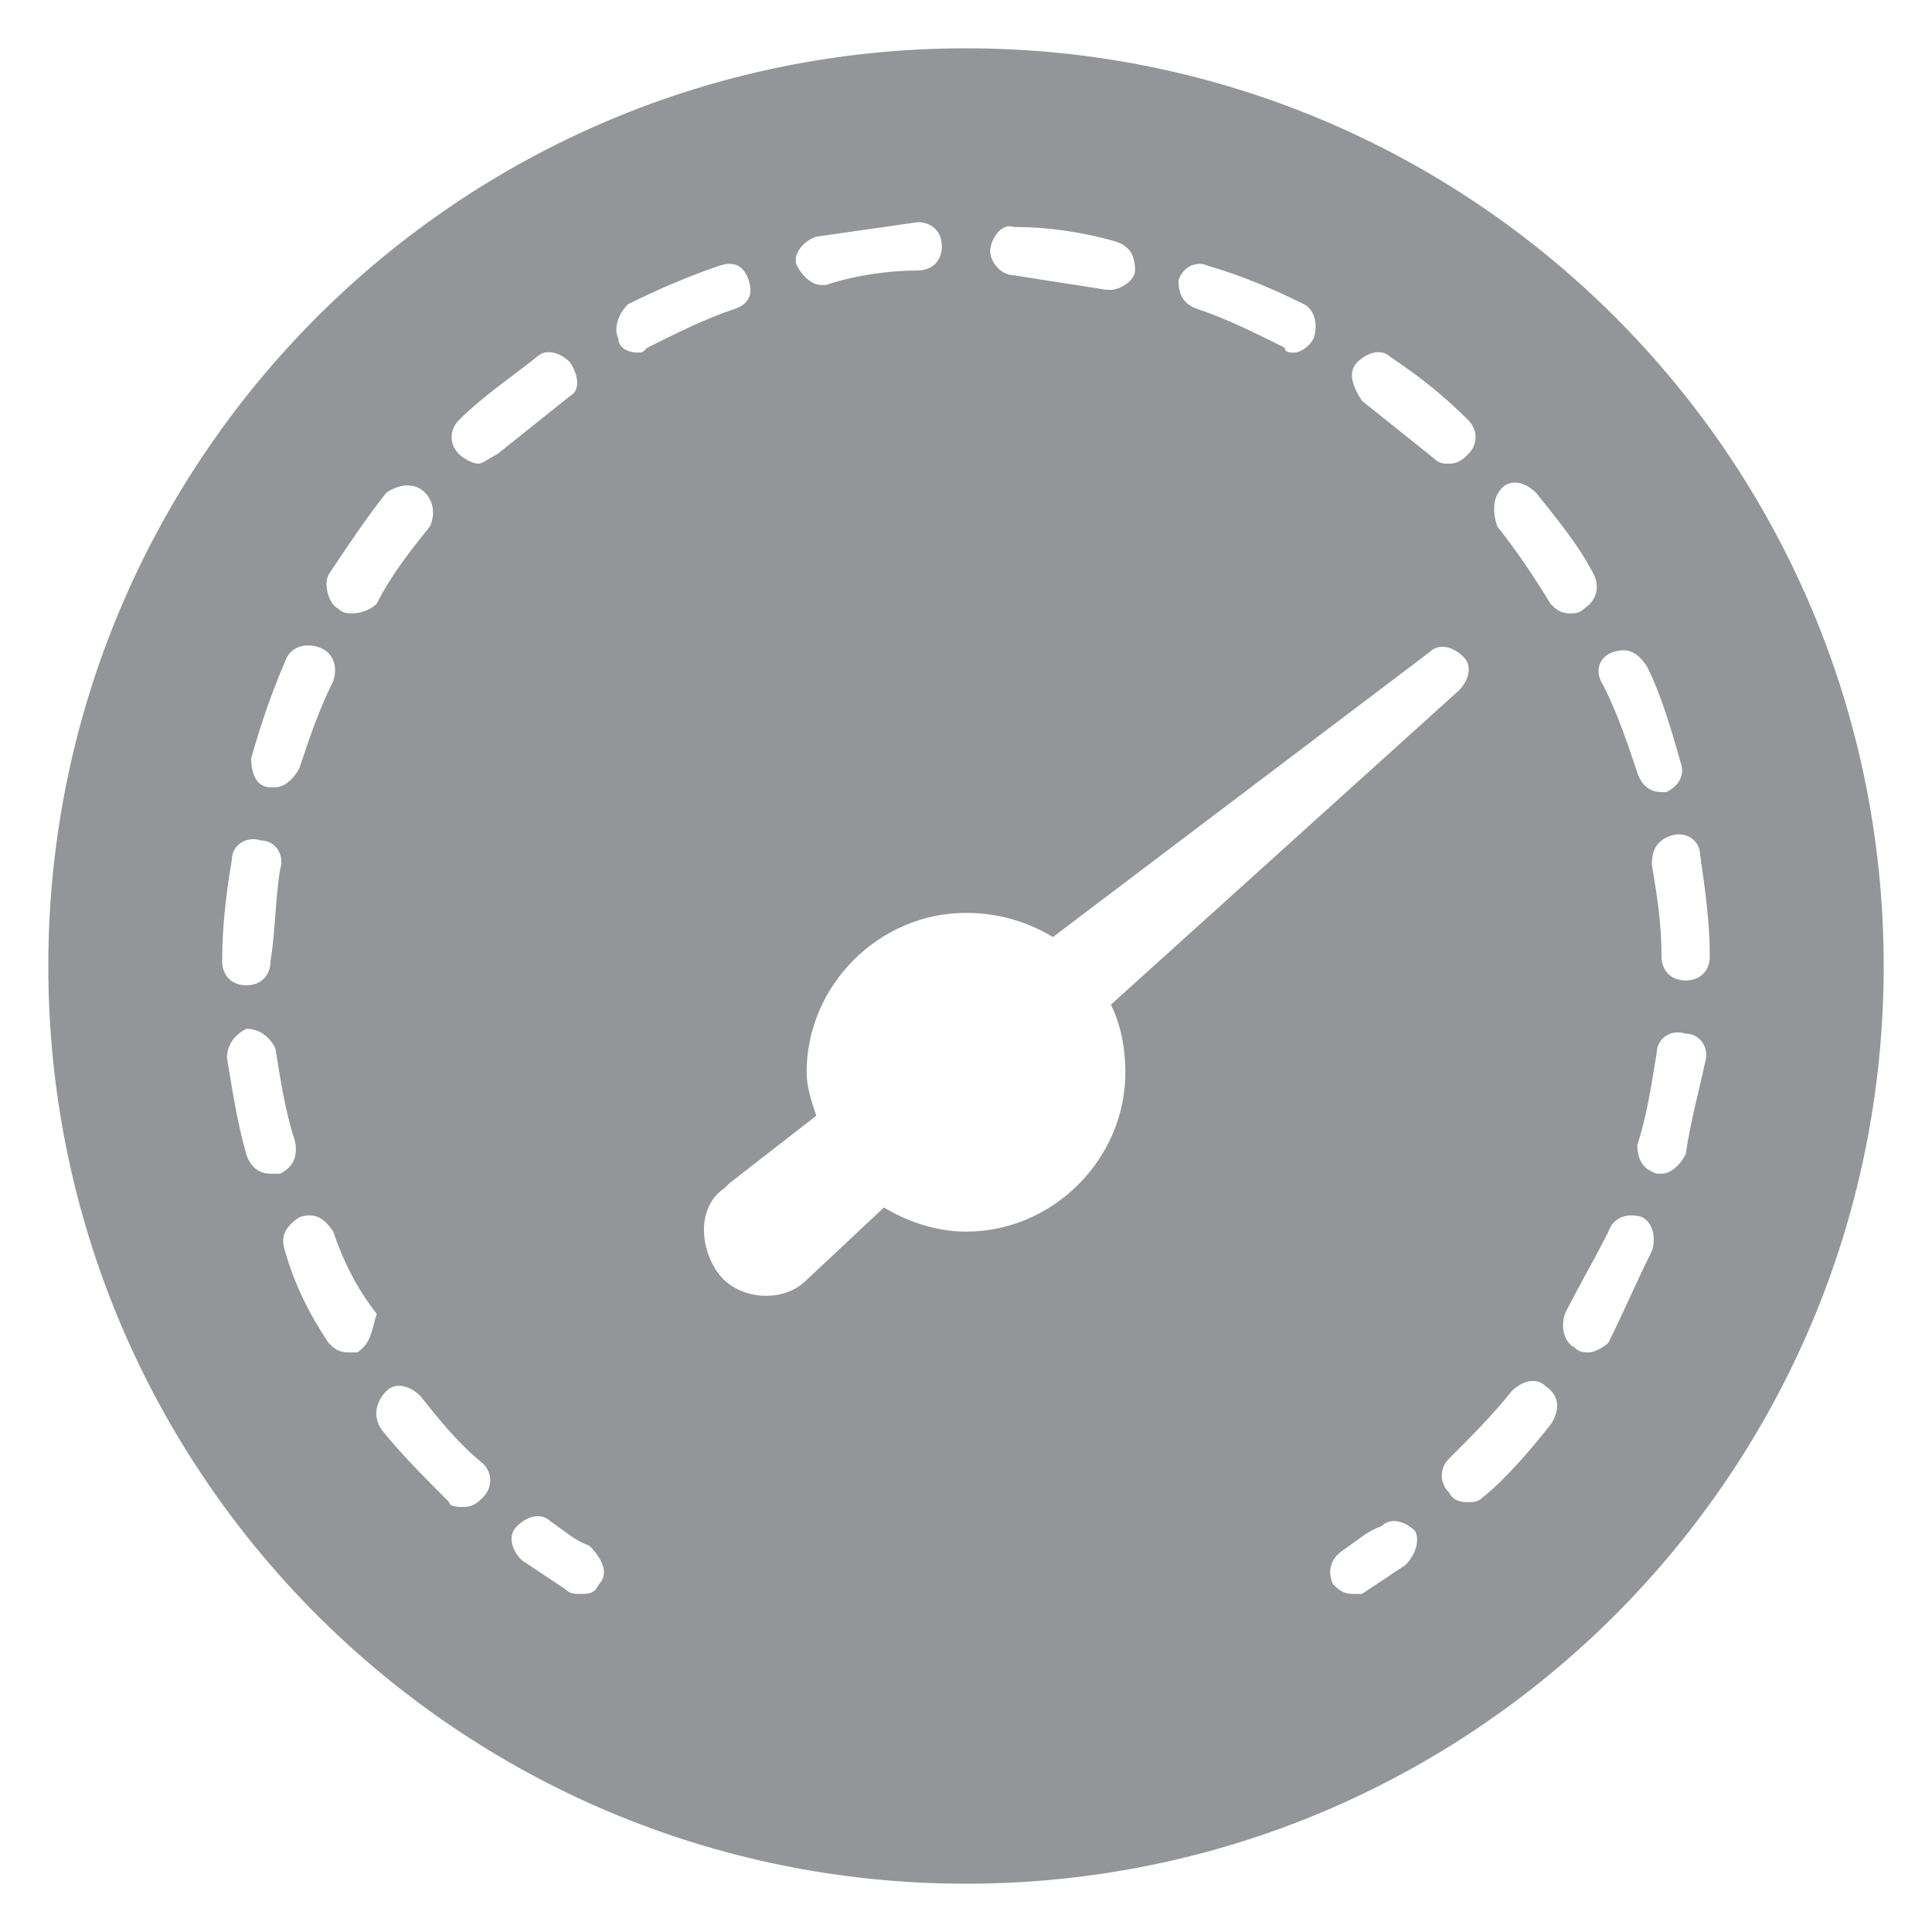 <?xml version="1.0" encoding="utf-8"?>
<!-- Generator: Adobe Illustrator 19.1.0, SVG Export Plug-In . SVG Version: 6.00 Build 0)  -->
<!DOCTYPE svg PUBLIC "-//W3C//DTD SVG 1.1//EN" "http://www.w3.org/Graphics/SVG/1.1/DTD/svg11.dtd">
<svg version="1.1" id="Layer_1" xmlns="http://www.w3.org/2000/svg" xmlns:xlink="http://www.w3.org/1999/xlink" x="0px" y="0px"
	 viewBox="0 0 40 40" enable-background="new 0 0 40 40" xml:space="preserve">
<path id="course-difficulties" fill="#939598" d="M20,1C9.5,1,1,9.5,1,20s8.5,19,19,19s19-8.5,19-19S30.5,1,20,1z M35.2,17.7
	c0.1,0.7,0.2,1.4,0.2,2.1c0,0.3-0.2,0.5-0.5,0.5c0,0,0,0,0,0c-0.3,0-0.5-0.2-0.5-0.5c0-0.7-0.1-1.3-0.2-1.9c0-0.3,0.1-0.5,0.4-0.6
	C34.9,17.2,35.2,17.4,35.2,17.7z M33.4,13.5c0.3-0.1,0.5,0,0.7,0.3c0.3,0.6,0.5,1.3,0.7,2c0.1,0.3-0.1,0.5-0.3,0.6c0,0-0.1,0-0.1,0
	c-0.2,0-0.4-0.1-0.5-0.4c-0.2-0.6-0.4-1.2-0.7-1.8C33,13.9,33.1,13.6,33.4,13.5z M31.1,10.1c0.2-0.2,0.5-0.1,0.7,0.1
	c0.4,0.5,0.9,1.1,1.2,1.7c0.1,0.2,0.1,0.5-0.2,0.7c-0.1,0.1-0.2,0.1-0.3,0.1c-0.2,0-0.3-0.1-0.4-0.2c-0.3-0.5-0.7-1.1-1.1-1.6
	C30.9,10.6,30.9,10.3,31.1,10.1z M28.1,7.5c0.2-0.2,0.5-0.3,0.7-0.1c0.6,0.4,1.1,0.8,1.6,1.3c0.2,0.2,0.2,0.5,0,0.7
	c-0.1,0.1-0.2,0.2-0.4,0.2c-0.1,0-0.2,0-0.3-0.1c-0.5-0.4-1-0.8-1.5-1.2C28,8,27.9,7.7,28.1,7.5z M24.4,5.8c0.1-0.3,0.4-0.4,0.6-0.3
	C25.7,5.7,26.4,6,27,6.3c0.2,0.1,0.3,0.4,0.2,0.7c-0.1,0.2-0.3,0.3-0.4,0.3c-0.1,0-0.2,0-0.2-0.1c-0.6-0.3-1.2-0.6-1.8-0.8
	C24.5,6.3,24.4,6.1,24.4,5.8z M21,4.7c0.7,0,1.4,0.1,2.1,0.3c0.3,0.1,0.4,0.3,0.4,0.6c0,0.2-0.3,0.4-0.5,0.4c0,0-0.1,0-0.1,0
	c-0.6-0.1-1.3-0.2-1.9-0.3c-0.3,0-0.5-0.3-0.5-0.5S20.7,4.6,21,4.7z M16.9,4.9c0.7-0.1,1.4-0.2,2.1-0.3c0.3,0,0.5,0.2,0.5,0.5
	c0,0.3-0.2,0.5-0.5,0.5c-0.6,0-1.3,0.1-1.9,0.3c0,0-0.1,0-0.1,0c-0.2,0-0.4-0.2-0.5-0.4C16.4,5.3,16.6,5,16.9,4.9z M5.2,15.7
	c0.2-0.7,0.4-1.3,0.7-2c0.1-0.3,0.4-0.4,0.7-0.3c0.3,0.1,0.4,0.4,0.3,0.7c-0.3,0.6-0.5,1.2-0.7,1.8c-0.1,0.2-0.3,0.4-0.5,0.4
	c0,0-0.1,0-0.1,0C5.3,16.3,5.2,16,5.2,15.7z M4.8,17.8c0-0.3,0.3-0.5,0.6-0.4c0.3,0,0.5,0.3,0.4,0.6c-0.1,0.6-0.1,1.3-0.2,1.9
	c0,0.3-0.2,0.5-0.5,0.5c0,0,0,0,0,0c-0.3,0-0.5-0.2-0.5-0.5C4.6,19.1,4.7,18.4,4.8,17.8z M5.6,24.3c-0.2,0-0.4-0.1-0.5-0.4
	c-0.2-0.7-0.3-1.4-0.4-2c0-0.3,0.2-0.5,0.4-0.6c0.3,0,0.5,0.2,0.6,0.4c0.1,0.6,0.2,1.3,0.4,1.9C6.2,24,6,24.2,5.8,24.3
	C5.7,24.3,5.7,24.3,5.6,24.3z M7.4,28C7.3,28,7.3,28,7.2,28c-0.2,0-0.3-0.1-0.4-0.2c-0.4-0.6-0.7-1.2-0.9-1.9
	c-0.1-0.3,0-0.5,0.3-0.7c0.3-0.1,0.5,0,0.7,0.3c0.2,0.6,0.5,1.2,0.9,1.7C7.7,27.5,7.7,27.8,7.4,28z M7.3,12.7c-0.1,0-0.2,0-0.3-0.1
	c-0.2-0.1-0.3-0.5-0.2-0.7c0.4-0.6,0.8-1.2,1.2-1.7C8.3,10,8.6,10,8.8,10.2c0.2,0.2,0.2,0.5,0.1,0.7c-0.4,0.5-0.8,1-1.1,1.6
	C7.7,12.6,7.5,12.7,7.3,12.7z M10,31c-0.1,0.1-0.2,0.2-0.4,0.2c-0.1,0-0.3,0-0.3-0.1c-0.5-0.5-1-1-1.4-1.5C7.7,29.3,7.8,29,8,28.8
	c0.2-0.2,0.5-0.1,0.7,0.1c0.4,0.5,0.8,1,1.3,1.4C10.2,30.5,10.2,30.8,10,31z M9.9,9.6c-0.1,0-0.3-0.1-0.4-0.2
	c-0.2-0.2-0.2-0.5,0-0.7c0.5-0.5,1.1-0.9,1.6-1.3c0.2-0.2,0.5-0.1,0.7,0.1C12,7.8,12,8.1,11.8,8.2c-0.5,0.4-1,0.8-1.5,1.2
	C10.1,9.5,10,9.6,9.9,9.6z M12.4,32.8C12.3,33,12.2,33,12,33c-0.1,0-0.2,0-0.3-0.1c-0.3-0.2-0.6-0.4-0.9-0.6
	c-0.2-0.2-0.3-0.5-0.1-0.7c0.2-0.2,0.5-0.3,0.7-0.1c0.3,0.2,0.5,0.4,0.8,0.5C12.5,32.3,12.6,32.6,12.4,32.8z M13.2,7.3
	c-0.2,0-0.4-0.1-0.4-0.3c-0.1-0.2,0-0.5,0.2-0.7c0.6-0.3,1.3-0.6,1.9-0.8c0.3-0.1,0.5,0,0.6,0.3c0.1,0.3,0,0.5-0.3,0.6
	c-0.6,0.2-1.2,0.5-1.8,0.8C13.3,7.3,13.3,7.3,13.2,7.3z M20,25.5c-0.6,0-1.2-0.2-1.7-0.5l-1.6,1.5c-0.5,0.5-1.4,0.4-1.8-0.1
	S14.4,25,15,24.6c0,0,0.1-0.1,0.1-0.1l1.8-1.4c-0.1-0.3-0.2-0.6-0.2-0.9c0-1.8,1.5-3.3,3.3-3.3c0.7,0,1.3,0.2,1.8,0.5l7.8-5.9
	c0.2-0.2,0.5-0.1,0.7,0.1c0.2,0.2,0.1,0.5-0.1,0.7L23,20.8c0.2,0.4,0.3,0.9,0.3,1.4C23.3,24,21.8,25.5,20,25.5z M29.1,32.4
	c-0.3,0.2-0.6,0.4-0.9,0.6C28.2,33,28.1,33,28,33c-0.2,0-0.3-0.1-0.4-0.2c-0.1-0.2-0.1-0.5,0.2-0.7c0.3-0.2,0.5-0.4,0.8-0.5
	c0.2-0.2,0.5-0.1,0.7,0.1C29.4,31.9,29.3,32.2,29.1,32.4z M32.1,29.5c-0.4,0.5-0.9,1.1-1.4,1.5c-0.1,0.1-0.2,0.1-0.3,0.1
	c-0.1,0-0.3,0-0.4-0.2c-0.2-0.2-0.2-0.5,0-0.7c0.5-0.5,0.9-0.9,1.3-1.4c0.2-0.2,0.5-0.3,0.7-0.1C32.3,28.9,32.3,29.2,32.1,29.5z
	 M34.2,25.9c-0.3,0.6-0.6,1.3-0.9,1.9C33.2,27.9,33,28,32.9,28c-0.1,0-0.2,0-0.3-0.1c-0.2-0.1-0.3-0.4-0.2-0.7
	c0.3-0.6,0.6-1.1,0.9-1.7c0.1-0.3,0.4-0.4,0.7-0.3C34.2,25.3,34.3,25.6,34.2,25.9z M34.9,23.9c-0.1,0.2-0.3,0.4-0.5,0.4
	c0,0-0.1,0-0.1,0c-0.3-0.1-0.4-0.3-0.4-0.6c0.2-0.6,0.3-1.3,0.4-1.9c0-0.3,0.3-0.5,0.6-0.4c0.3,0,0.5,0.3,0.4,0.6
	C35.2,22.5,35,23.2,34.9,23.9z"/>
</svg>

